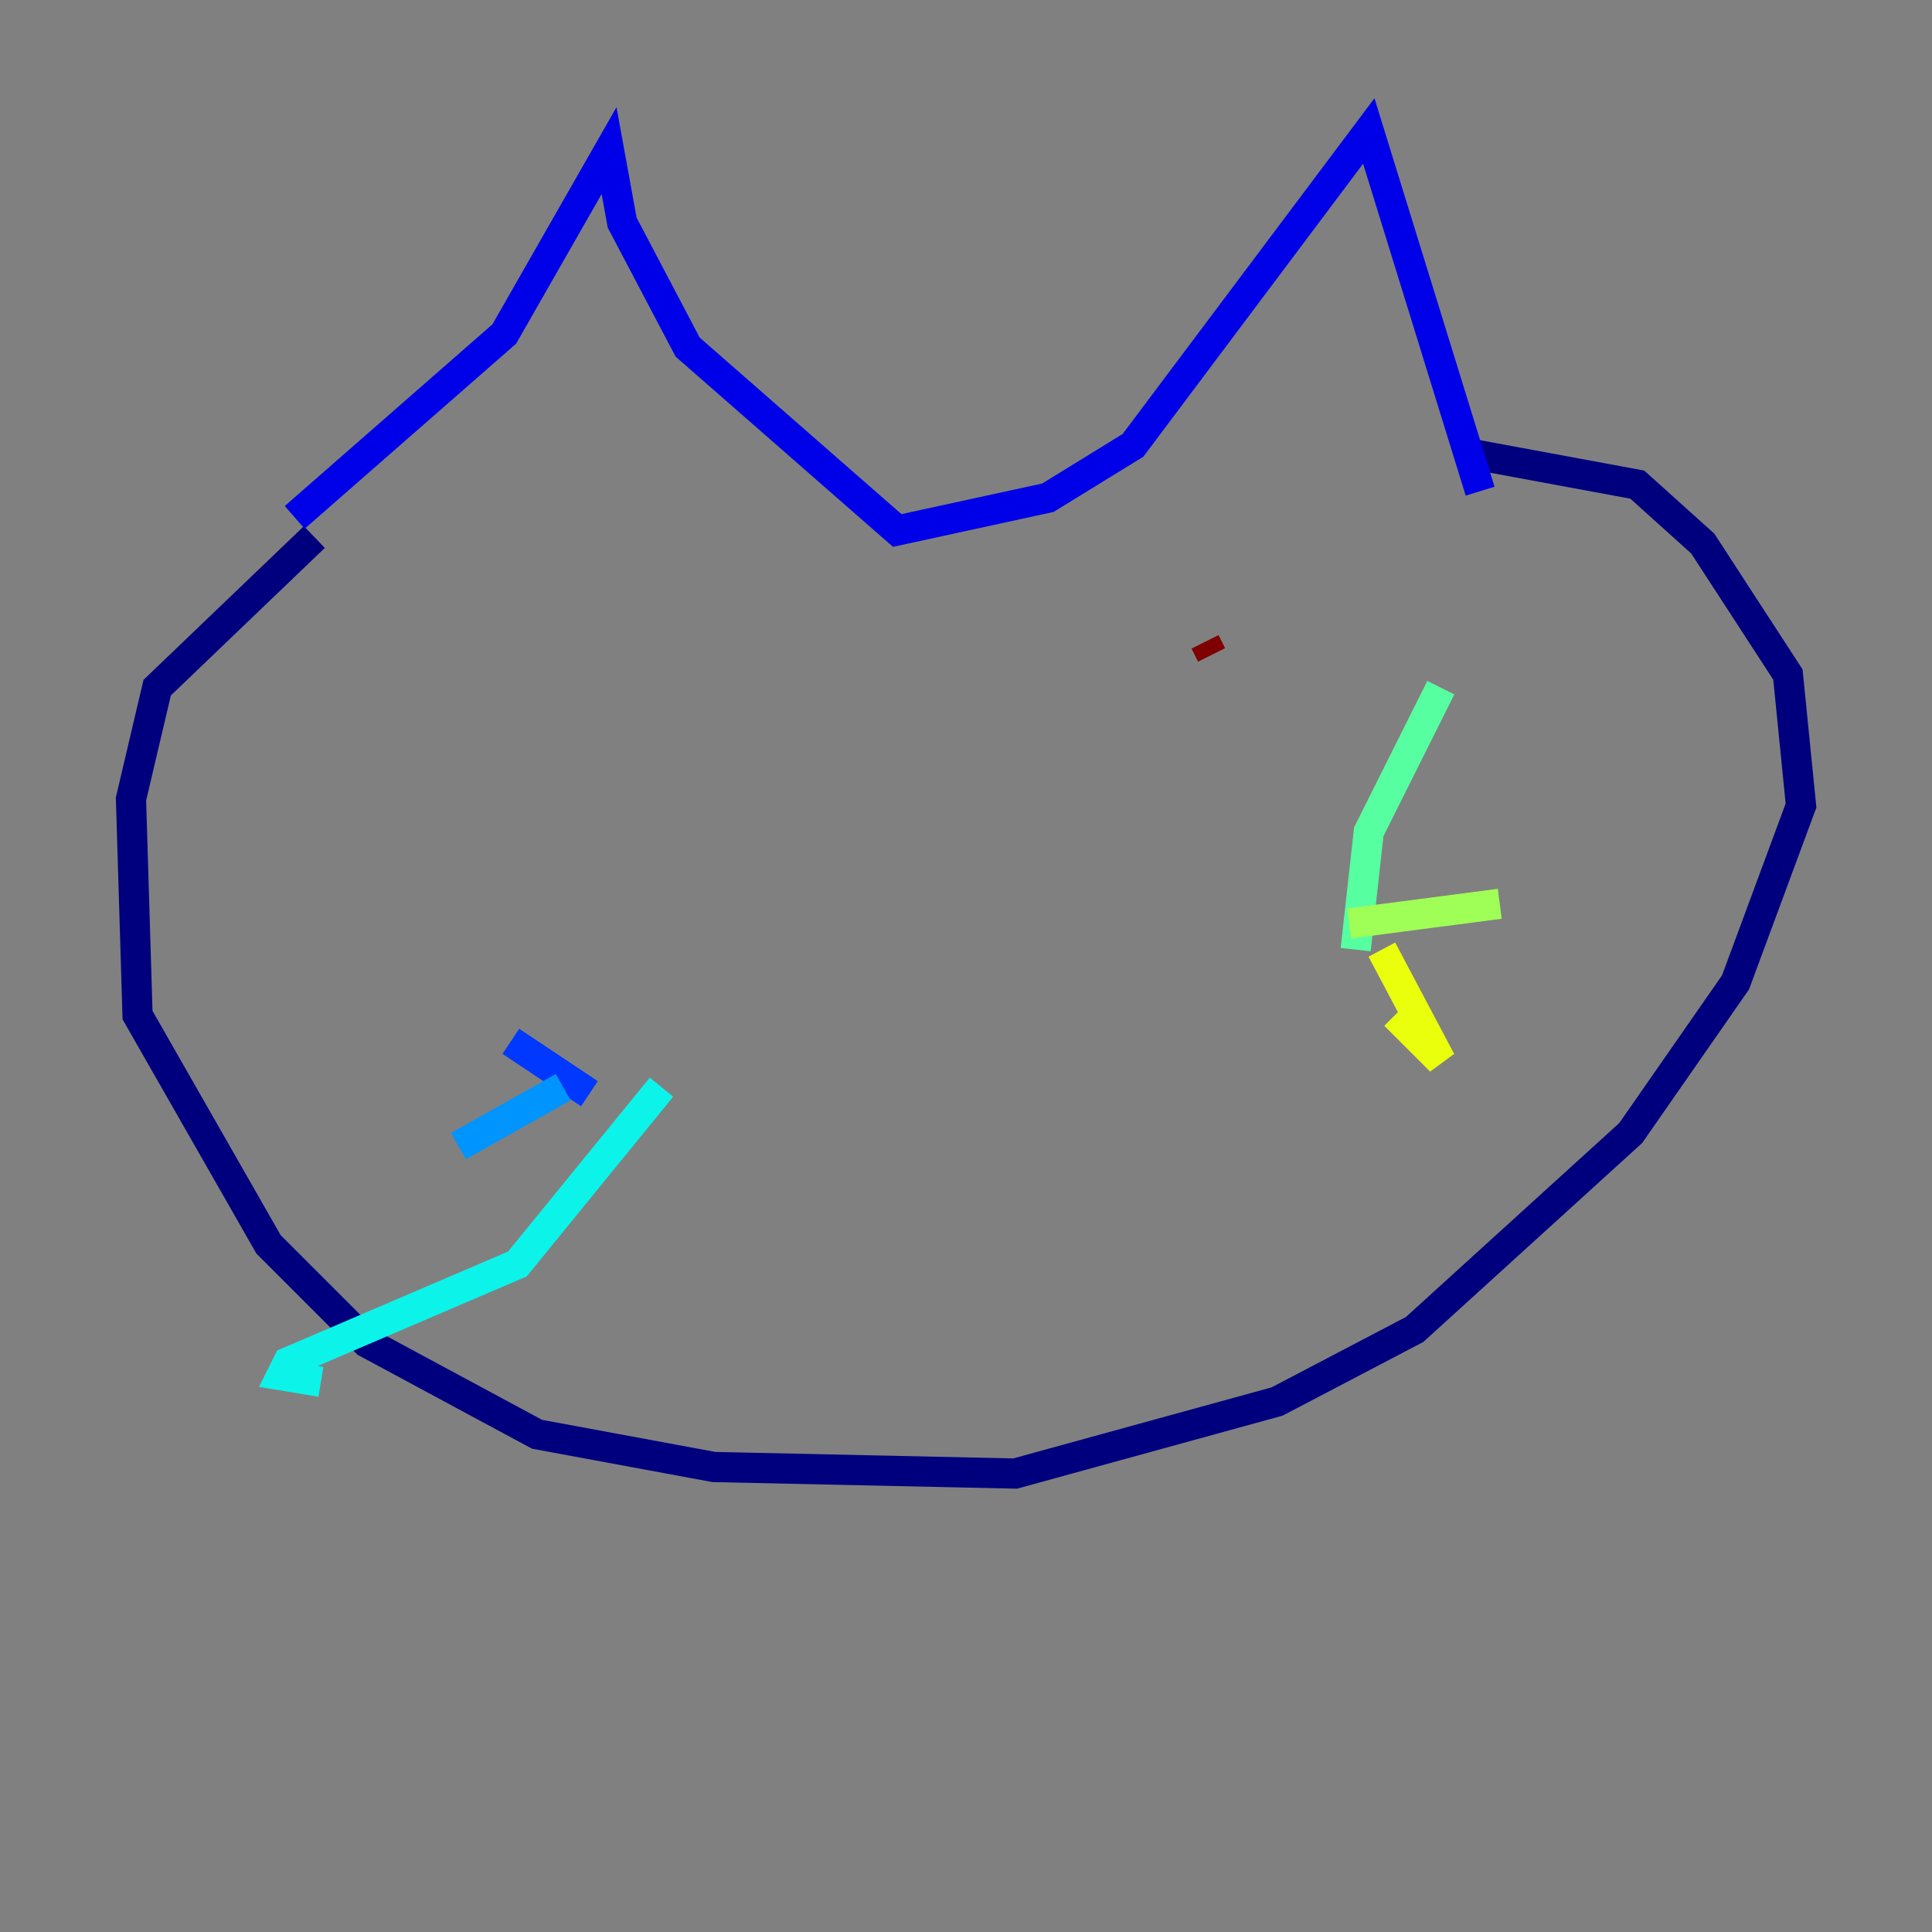 <?xml version="1.0" encoding="utf-8" ?>
<svg baseProfile="tiny" height="128" version="1.2" viewBox="0,0,128,128" width="128" xmlns="http://www.w3.org/2000/svg" xmlns:ev="http://www.w3.org/2001/xml-events" xmlns:xlink="http://www.w3.org/1999/xlink"><rect x="0" y="0" width="128" height="128" fill="#808080" stroke="none"/><defs /><polyline fill="none" points="20.827,35.58 10.414,45.559 8.678,52.936 9.112,67.254 17.79,82.441 24.298,88.949 35.58,95.024 47.295,97.193 67.254,97.627 84.61,92.854 93.722,88.081 108.041,75.064 114.983,65.085 119.322,53.37 118.454,44.691 112.814,36.014 108.475,32.108 96.759,29.939" stroke="#00007f" stroke-width="2" /><polyline fill="none" points="19.525,34.278 33.41,22.129 40.352,9.98 41.22,14.752 45.559,22.997 59.444,35.146 69.424,32.976 75.064,29.505 90.685,8.678 98.061,32.542" stroke="#0000e8" stroke-width="2" /><polyline fill="none" points="39.051,72.461 33.844,68.99" stroke="#0038ff" stroke-width="2" /><polyline fill="none" points="37.315,72.027 30.373,75.932" stroke="#0094ff" stroke-width="2" /><polyline fill="none" points="43.824,72.027 34.278,83.742 19.091,90.251 18.658,91.119 21.261,91.552" stroke="#0cf4ea" stroke-width="2" /><polyline fill="none" points="89.817,62.915 90.685,55.105 95.458,45.559" stroke="#56ffa0" stroke-width="2" /><polyline fill="none" points="89.383,61.18 99.363,59.878" stroke="#a0ff56" stroke-width="2" /><polyline fill="none" points="91.552,62.915 95.458,70.291 92.42,67.254" stroke="#eaff0c" stroke-width="2" /><polyline fill="none" points="45.559,49.898 45.559,49.898" stroke="#ffaa00" stroke-width="2" /><polyline fill="none" points="86.346,44.691 86.346,44.691" stroke="#ff5500" stroke-width="2" /><polyline fill="none" points="44.258,48.597 44.258,48.597" stroke="#e80000" stroke-width="2" /><polyline fill="none" points="79.837,42.522 80.271,43.39" stroke="#7f0000" stroke-width="2" /></svg>